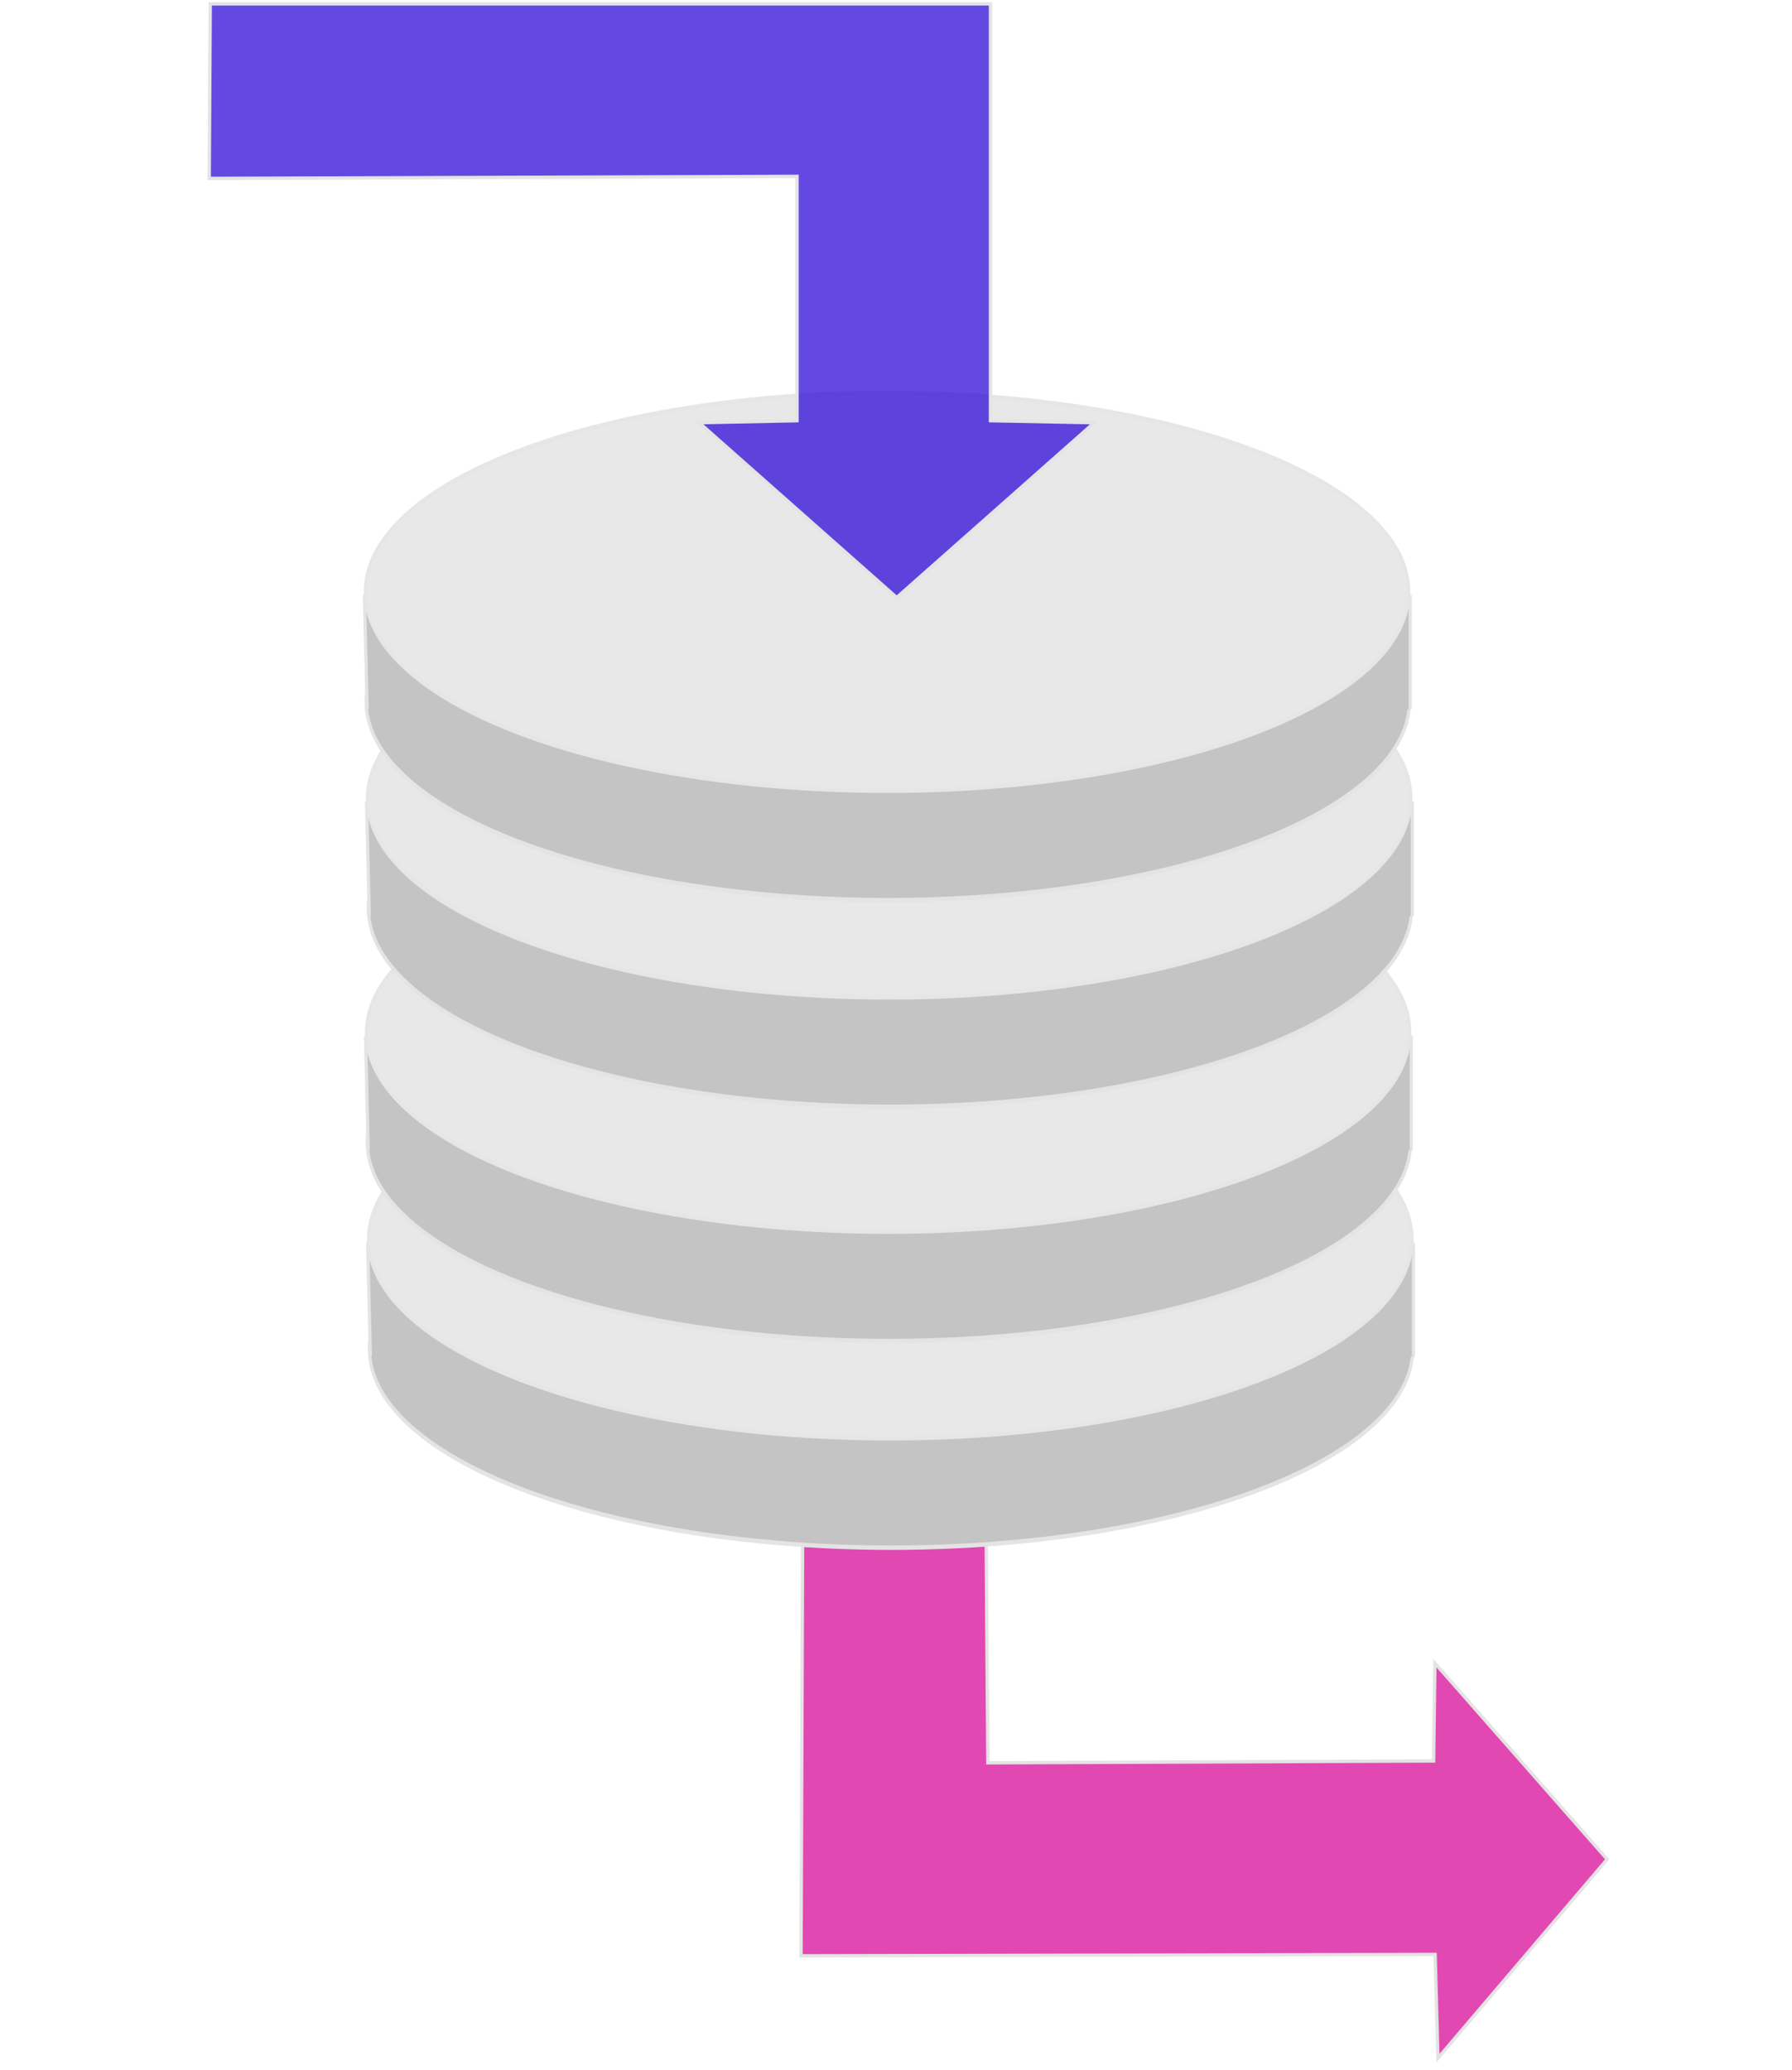 <?xml version="1.0" encoding="UTF-8" standalone="no"?>
<!-- Created with Inkscape (http://www.inkscape.org/) -->

<svg
   height="647"
   width="560"
   version="1.1"
   viewBox="0 0 560 647"
   id="svg4"
   sodipodi:docname="stackinout.svg"
   inkscape:version="1.3 (0e150ed6c4, 2023-07-21)"
   xmlns:inkscape="http://www.inkscape.org/namespaces/inkscape"
   xmlns:sodipodi="http://sodipodi.sourceforge.net/DTD/sodipodi-0.dtd"
   xmlns="http://www.w3.org/2000/svg"
   xmlns:svg="http://www.w3.org/2000/svg"
   xmlns:rdf="http://www.w3.org/1999/02/22-rdf-syntax-ns#"
   xmlns:cc="http://creativecommons.org/ns#"
   xmlns:dc="http://purl.org/dc/elements/1.1/">
  <defs
     id="defs4" />
  <sodipodi:namedview
     id="namedview4"
     pagecolor="#ffffff"
     bordercolor="#000000"
     borderopacity="0.25"
     inkscape:showpageshadow="2"
     inkscape:pageopacity="0.0"
     inkscape:pagecheckerboard="0"
     inkscape:deskcolor="#d1d1d1"
     showgrid="false"
     inkscape:zoom="0.8885283"
     inkscape:cx="123.80022"
     inkscape:cy="324.69421"
     inkscape:window-width="1920"
     inkscape:window-height="1009"
     inkscape:window-x="-8"
     inkscape:window-y="-8"
     inkscape:window-maximized="1"
     inkscape:current-layer="svg4" />
  <path
     style="fill:#d70092;fill-opacity:0.718;stroke:#e4e4e4;stroke-width:1.043;stroke-dasharray:none;stroke-opacity:1"
     d="m 307.337,370.027 1.369,180.889 139.297,-0.581 0.387,-30.59 53.859,61.319 -52.897,62.15 -0.877,-32.416 -198.151,0.428 0.914,-242.714 z"
     id="path11-5"
     sodipodi:nodetypes="cccccccccc" />
  <g
     id="g10-2-0"
     transform="matrix(0.999,0,0,1.381,2.757,106.115)">
    <ellipse
       style="fill:#c4c4c4;fill-opacity:1;stroke:#e4e4e4;stroke-width:1.002;stroke-dasharray:none;stroke-opacity:1"
       id="path9-7-7-0-2"
       cx="275.977"
       cy="228.385"
       rx="163.191"
       ry="45.018" />
    <path
       style="fill:#c4c4c4;fill-opacity:1;stroke:#e4e4e4;stroke-width:1.002;stroke-dasharray:none;stroke-opacity:1"
       d="m 113.108,230.156 -0.844,-25.323 h 327.114 v 25.358"
       id="path10-0-2" />
    <ellipse
       style="fill:#e8e8e8;fill-opacity:1;stroke:#e6e6e6;stroke-width:1.002;stroke-dasharray:none;stroke-opacity:1"
       id="path9-7-1"
       cx="275.737"
       cy="203.628"
       rx="163.191"
       ry="45.018" />
  </g>
  <g
     id="g10-8"
     transform="matrix(0.999,0,0,1.381,2.084,41.535)">
    <ellipse
       style="fill:#c4c4c4;fill-opacity:1;stroke:#e4e4e4;stroke-width:1.002;stroke-dasharray:none;stroke-opacity:1"
       id="path9-7-7-3"
       cx="275.977"
       cy="228.385"
       rx="163.191"
       ry="45.018" />
    <path
       style="fill:#c4c4c4;fill-opacity:1;stroke:#e4e4e4;stroke-width:1.002;stroke-dasharray:none;stroke-opacity:1"
       d="m 113.108,230.156 -0.844,-25.323 h 327.114 v 25.358"
       id="path10-4" />
    <ellipse
       style="fill:#e8e8e8;fill-opacity:1;stroke:#e6e6e6;stroke-width:1.002;stroke-dasharray:none;stroke-opacity:1"
       id="path9-9"
       cx="275.737"
       cy="203.628"
       rx="163.191"
       ry="45.018" />
  </g>
  <g
     id="g10-2"
     transform="matrix(0.999,0,0,1.381,2.413,-31.675)">
    <ellipse
       style="fill:#c4c4c4;fill-opacity:1;stroke:#e4e4e4;stroke-width:1.002;stroke-dasharray:none;stroke-opacity:1"
       id="path9-7-7-0"
       cx="275.977"
       cy="228.385"
       rx="163.191"
       ry="45.018" />
    <path
       style="fill:#c4c4c4;fill-opacity:1;stroke:#e4e4e4;stroke-width:1.002;stroke-dasharray:none;stroke-opacity:1"
       d="m 113.108,230.156 -0.844,-25.323 h 327.114 v 25.358"
       id="path10-0" />
    <ellipse
       style="fill:#e8e8e8;fill-opacity:1;stroke:#e6e6e6;stroke-width:1.002;stroke-dasharray:none;stroke-opacity:1"
       id="path9-7"
       cx="275.737"
       cy="203.628"
       rx="163.191"
       ry="45.018" />
  </g>
  <g
     id="g10"
     transform="matrix(0.999,0,0,1.381,1.74,-96.255)">
    <ellipse
       style="fill:#c4c4c4;fill-opacity:1;stroke:#e4e4e4;stroke-width:1.002;stroke-dasharray:none;stroke-opacity:1"
       id="path9-7-7"
       cx="275.977"
       cy="228.385"
       rx="163.191"
       ry="45.018" />
    <path
       style="fill:#c4c4c4;fill-opacity:1;stroke:#e4e4e4;stroke-width:1.002;stroke-dasharray:none;stroke-opacity:1"
       d="m 113.108,230.156 -0.844,-25.323 h 327.114 v 25.358"
       id="path10" />
    <ellipse
       style="fill:#e8e8e8;fill-opacity:1;stroke:#e6e6e6;stroke-width:1.002;stroke-dasharray:none;stroke-opacity:1"
       id="path9"
       cx="275.737"
       cy="203.628"
       rx="163.191"
       ry="45.018" />
  </g>
  <path
     style="fill:#2700d7;fill-opacity:0.718;stroke:#e4e4e4;stroke-width:1.055;stroke-dasharray:none;stroke-opacity:1"
     d="M 65.376,55.756 249.067,55.116 v 76.353 l -30.584,0.64 61.733,54.645 61.733,-54.645 -32.419,-0.64 V 1.202 H 65.697 Z"
     id="path11"
     sodipodi:nodetypes="cccccccccc" />
</svg>
